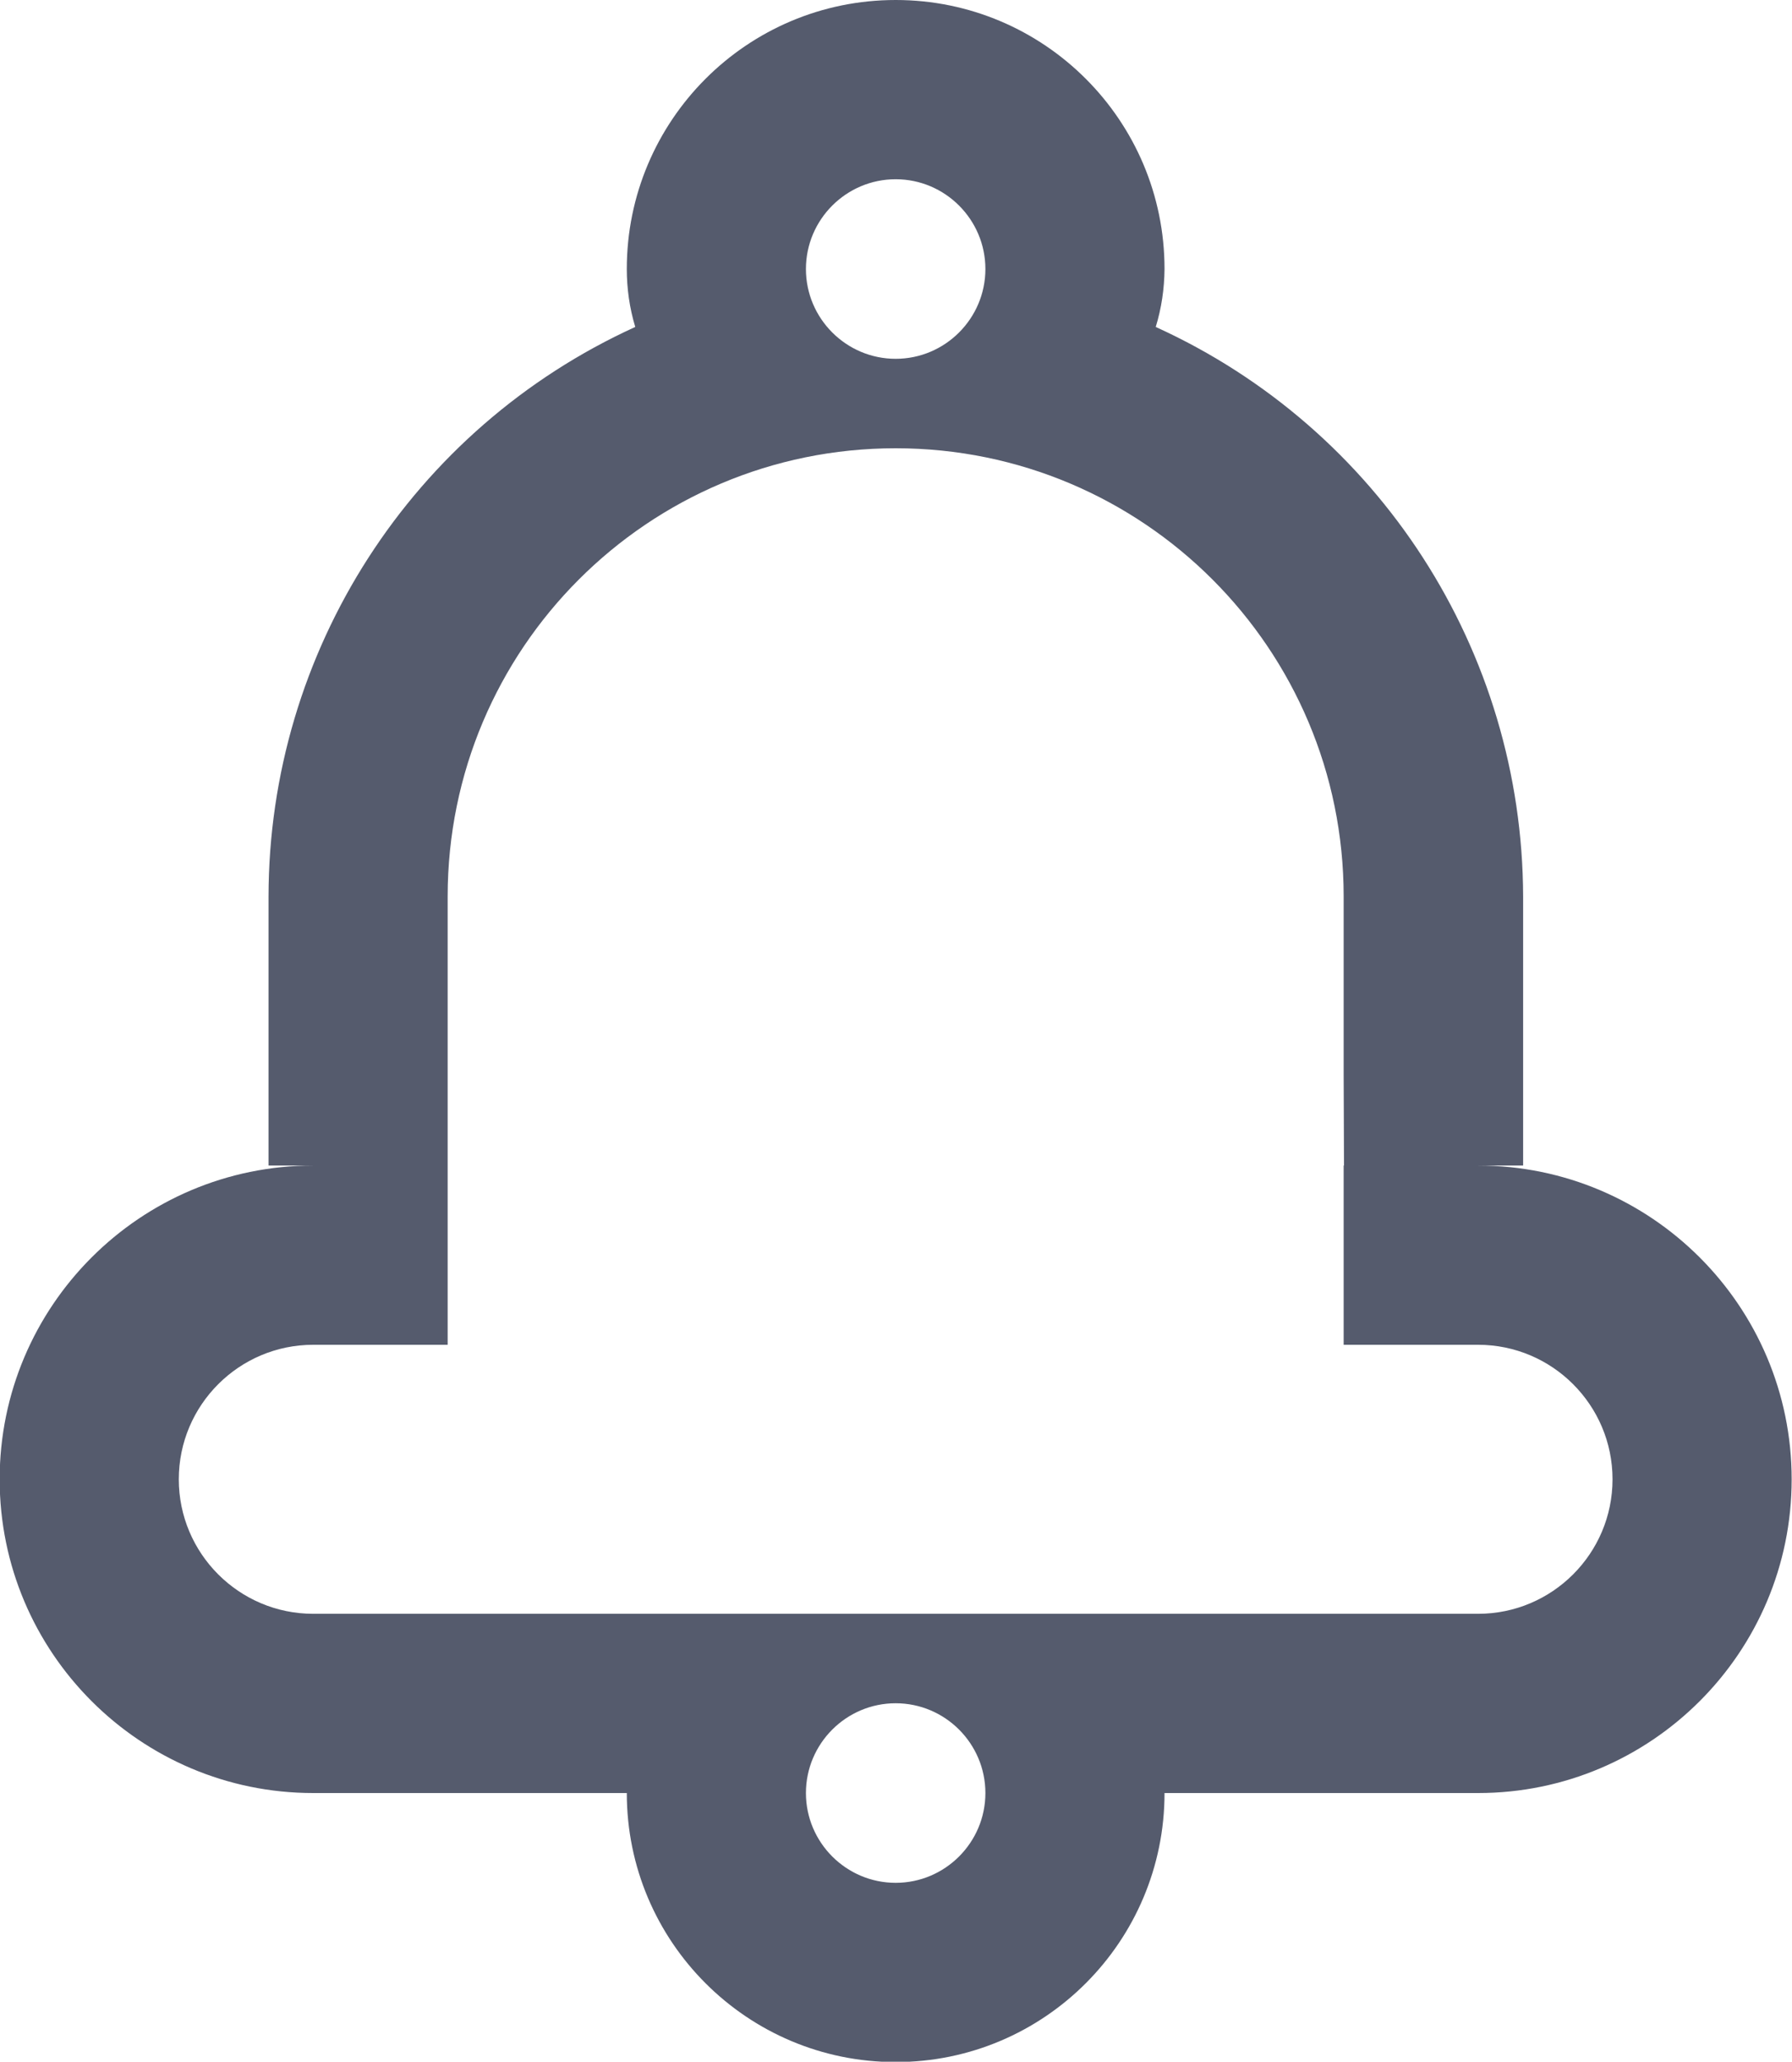 <?xml version="1.0" encoding="UTF-8" standalone="no"?>
<!-- Created with Inkscape (http://www.inkscape.org/) -->

<svg
   width="5.292mm"
   height="6.085mm"
   viewBox="0 0 5.292 6.085"
   version="1.1"
   id="svg1"
   xmlns="http://www.w3.org/2000/svg"
   xmlns:svg="http://www.w3.org/2000/svg">
  <defs
     id="defs1" />
  <g
     id="layer1"
     transform="translate(-175.419,-149.225)">
    <path
       id="Path_4567"
       class="st19"
       d="m 179.784,154.517 h -0.926 c 0,0.438 -0.355,0.794 -0.794,0.794 -0.438,0 -0.794,-0.355 -0.794,-0.794 h -0.926 c -0.511,0 -0.926,-0.415 -0.926,-0.926 0,-0.511 0.415,-0.926 0.926,-0.926 h 0.397 v 0.529 h -0.397 c -0.219,0 -0.397,0.178 -0.397,0.397 0,0.219 0.178,0.397 0.397,0.397 h 3.44 c 0.219,0 0.397,-0.178 0.397,-0.397 0,-0.219 -0.178,-0.397 -0.397,-0.397 h -0.397 v -0.529 h 0.397 c 0.511,0 0.926,0.415 0.926,0.926 0,0.511 -0.415,0.926 -0.926,0.926 z m -1.72,-0.265 c -0.146,0 -0.265,0.119 -0.265,0.265 0,0.146 0.119,0.265 0.265,0.265 0.146,0 0.265,-0.119 0.265,-0.265 0,-0.146 -0.119,-0.265 -0.265,-0.265 z M 179.387,152.4 v 0 -0.529 c 0,-0.731 -0.592,-1.323 -1.323,-1.323 -0.731,0 -1.323,0.592 -1.323,1.323 v 0.794 h -0.529 v -0.794 c 7.9e-4,-0.724 0.424,-1.381 1.083,-1.681 -0.017,-0.056 -0.025,-0.114 -0.025,-0.171 0,-0.438 0.355,-0.794 0.794,-0.794 0.438,0 0.794,0.355 0.794,0.794 -5.3e-4,0.058 -0.009,0.116 -0.026,0.171 0.66,0.3 1.083,0.956 1.085,1.681 v 0.794 h -0.529 z m -1.323,-2.646 c -0.146,0 -0.265,0.119 -0.265,0.265 0,0.146 0.119,0.265 0.265,0.265 0.146,0 0.265,-0.119 0.265,-0.265 0,-0.146 -0.119,-0.265 -0.265,-0.265 z"
       style="fill:#555b6d;fill-rule:evenodd;stroke-width:0.265" />
  </g>
</svg>
